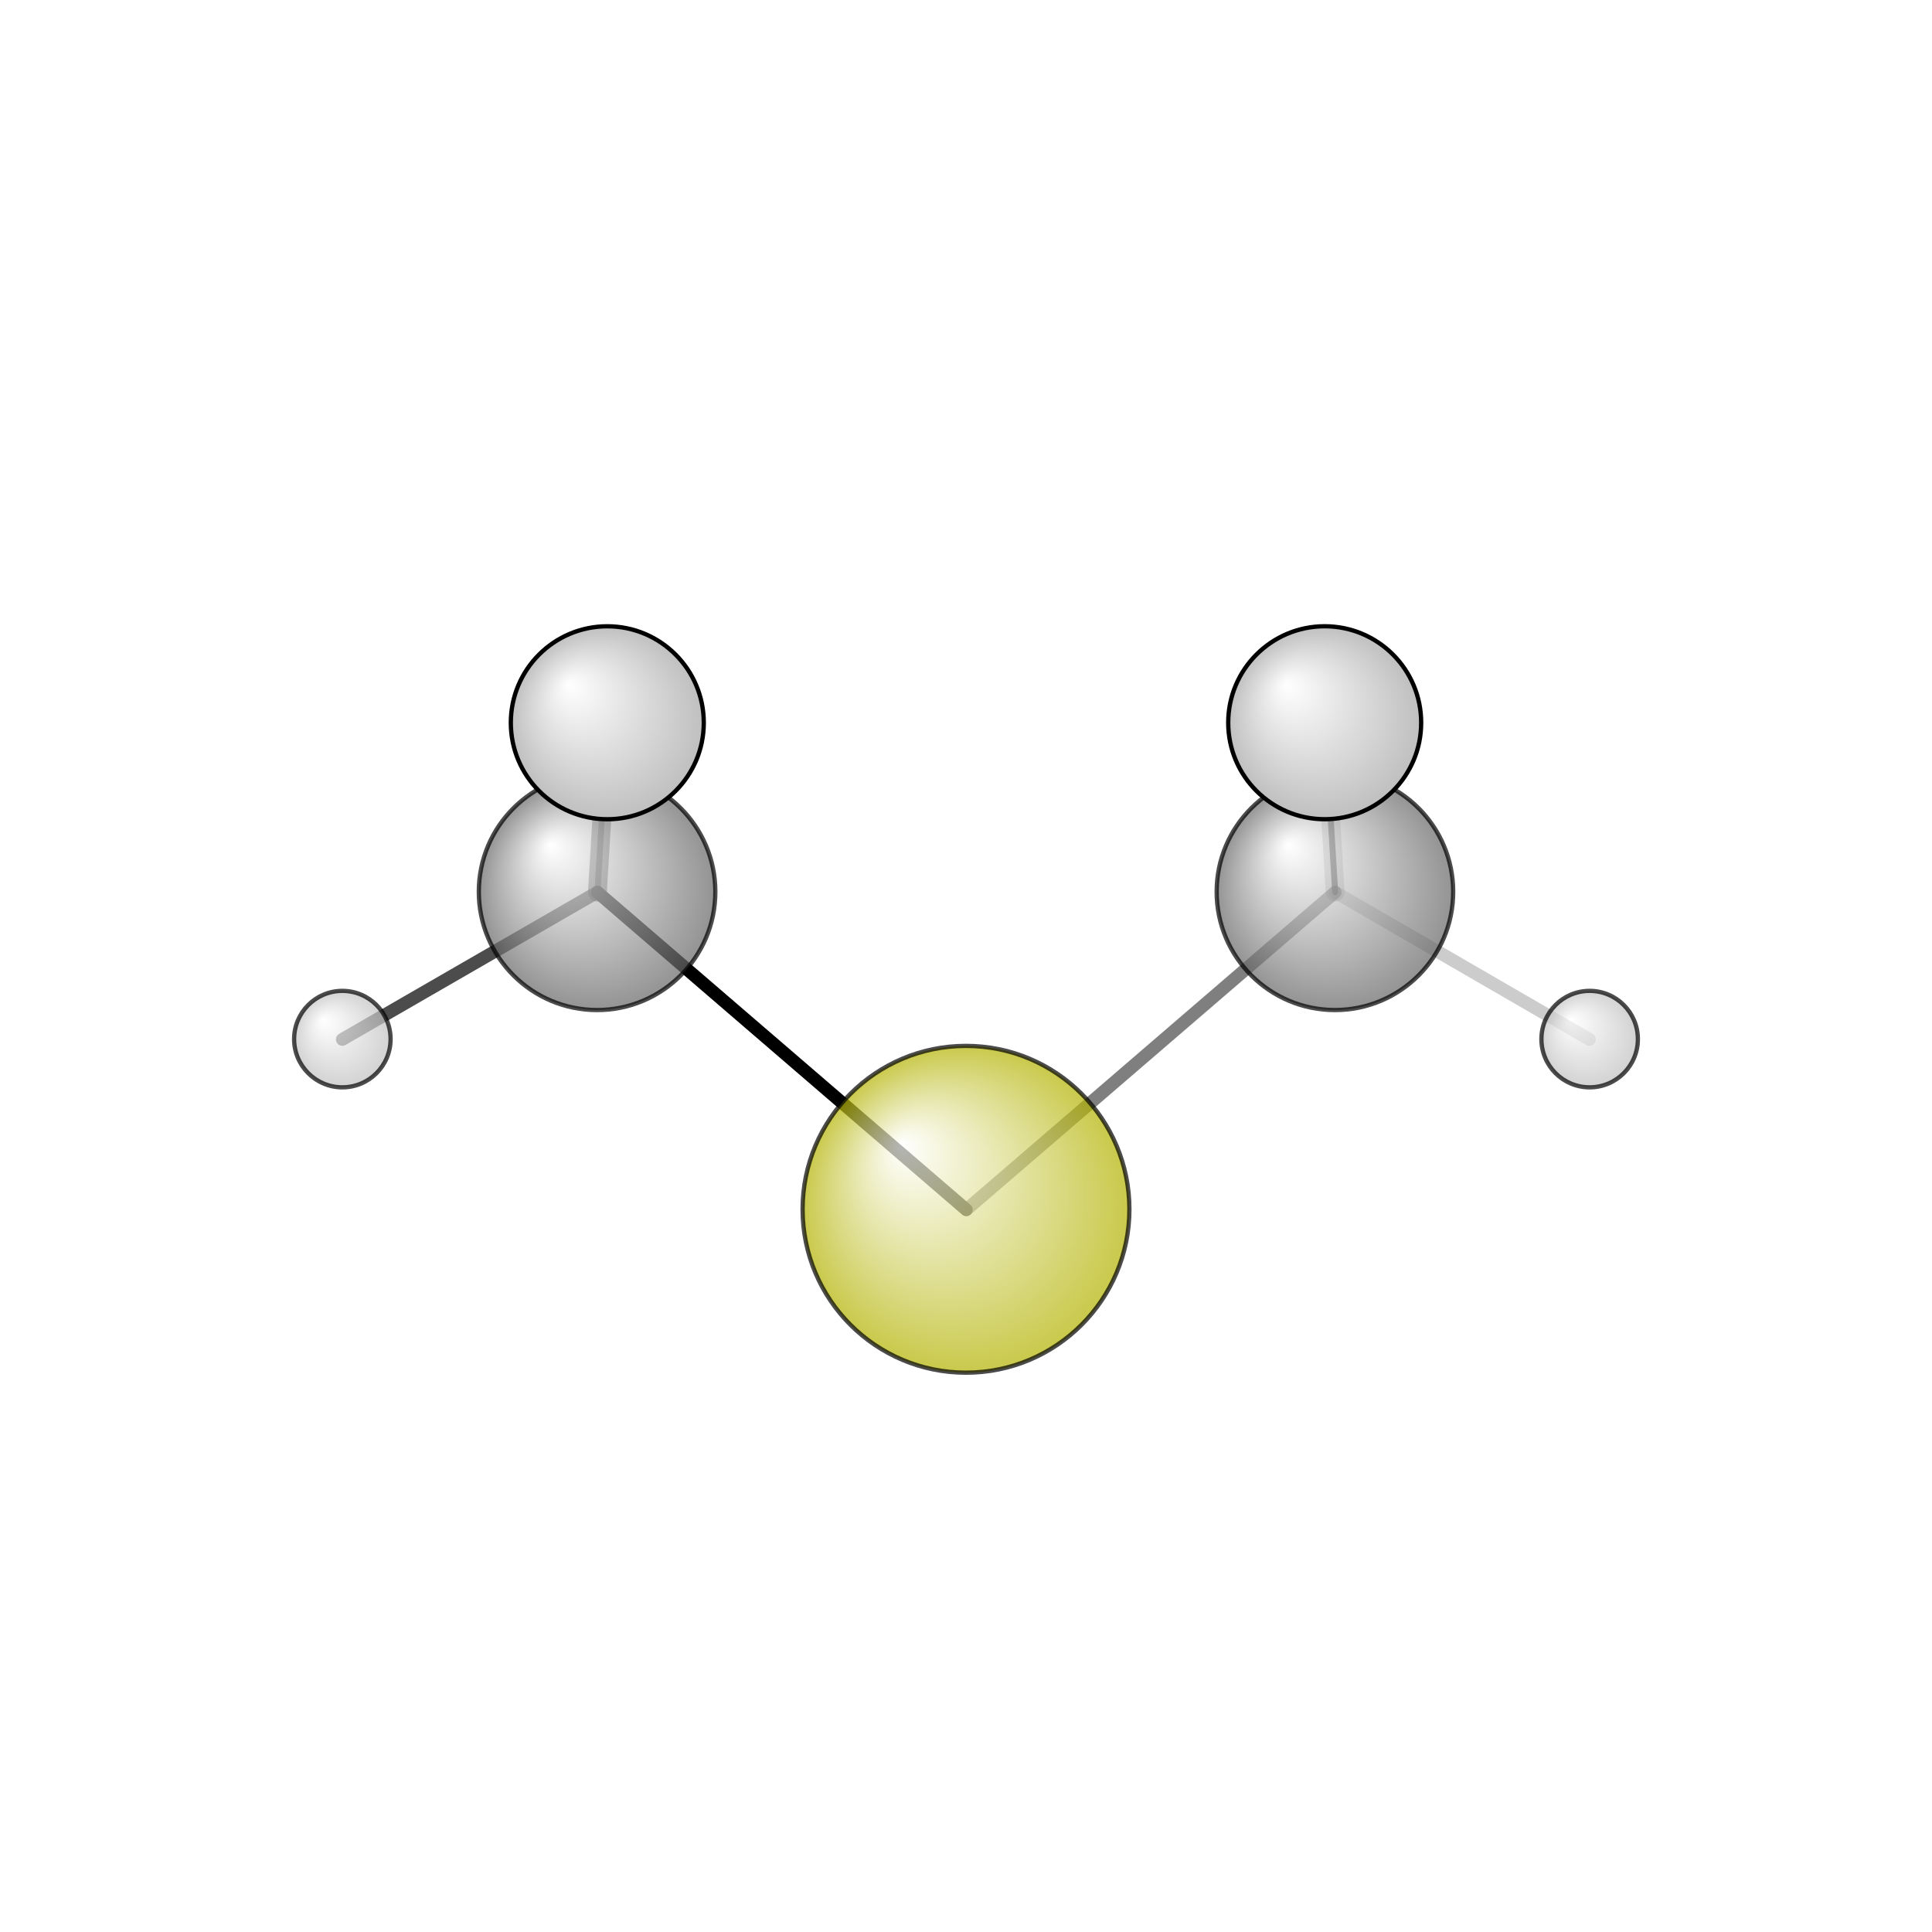 <?xml version="1.0"?>
<svg version="1.1" id="topsvg"
xmlns="http://www.w3.org/2000/svg" xmlns:xlink="http://www.w3.org/1999/xlink"
xmlns:cml="http://www.xml-cml.org/schema" x="0" y="0" width="200px" height="200px" viewBox="0 0 100 100">
<title>1068 - Open Babel Depiction</title>
<rect x="0" y="0" width="100" height="100" fill="white"/>
<defs>
<radialGradient id='radialffffff666666' cx='50%' cy='50%' r='50%' fx='30%' fy='30%'>
  <stop offset=' 0%' stop-color="rgb(255,255,255)"  stop-opacity='1.0'/>
  <stop offset='100%' stop-color="rgb(102,102,102)"  stop-opacity ='1.0'/>
</radialGradient>
<radialGradient id='radialffffffb2b20' cx='50%' cy='50%' r='50%' fx='30%' fy='30%'>
  <stop offset=' 0%' stop-color="rgb(255,255,255)"  stop-opacity='1.0'/>
  <stop offset='100%' stop-color="rgb(178,178,0)"  stop-opacity ='1.0'/>
</radialGradient>
<radialGradient id='radialffffffbfbfbf' cx='50%' cy='50%' r='50%' fx='30%' fy='30%'>
  <stop offset=' 0%' stop-color="rgb(255,255,255)"  stop-opacity='1.0'/>
  <stop offset='100%' stop-color="rgb(191,191,191)"  stop-opacity ='1.0'/>
</radialGradient>
</defs>
<g transform="translate(0,0)">
<svg width="100" height="100" x="0" y="0" viewBox="0 0 225.734 136.851"
font-family="sans-serif" stroke="rgb(0,0,0)" stroke-width="2"  stroke-linecap="round">
<line x1="112.9" y1="96.9" x2="69.8" y2="59.8" opacity="1.0" stroke="rgb(0,0,0)"  stroke-width="1.5"/>
<line x1="112.9" y1="96.9" x2="156.0" y2="59.8" opacity="0.5" stroke="rgb(0,0,0)"  stroke-width="1.5"/>
<line x1="69.8" y1="59.8" x2="71.0" y2="40.0" opacity="0.5" stroke="rgb(0,0,0)"  stroke-width="2.2"/>
<line x1="69.8" y1="59.8" x2="40.0" y2="77.0" opacity="0.7" stroke="rgb(0,0,0)"  stroke-width="1.5"/>
<line x1="69.8" y1="59.8" x2="71.0" y2="40.0" opacity="0.5" stroke="rgb(0,0,0)"  stroke-width="0.7"/>
<line x1="156.0" y1="59.8" x2="154.8" y2="40.0" opacity="0.2" stroke="rgb(0,0,0)"  stroke-width="2.2"/>
<line x1="156.0" y1="59.8" x2="154.8" y2="40.0" opacity="0.7" stroke="rgb(0,0,0)"  stroke-width="0.7"/>
<line x1="156.0" y1="59.8" x2="185.7" y2="77.0" opacity="0.2" stroke="rgb(0,0,0)"  stroke-width="1.5"/>
<circle cx="70.96" cy="40" r="5.636" opacity="0.2" style="stroke:black;stroke-width:0.5;fill:url(#radialffffffbfbfbf)"/>
<circle cx="154.774" cy="40" r="5.636" opacity="0.2" style="stroke:black;stroke-width:0.5;fill:url(#radialffffffbfbfbf)"/>
<circle cx="185.734" cy="76.967" r="5.636" opacity="0.707" style="stroke:black;stroke-width:0.5;fill:url(#radialffffffbfbfbf)"/>
<circle cx="112.867" cy="96.851" r="19.091" opacity="0.707" style="stroke:black;stroke-width:0.5;fill:url(#radialffffffb2b20)"/>
<circle cx="69.762" cy="59.755" r="13.818" opacity="0.707" style="stroke:black;stroke-width:0.5;fill:url(#radialffffff666666)"/>
<circle cx="155.972" cy="59.755" r="13.818" opacity="0.707" style="stroke:black;stroke-width:0.5;fill:url(#radialffffff666666)"/>
<circle cx="40" cy="76.967" r="5.636" opacity="0.707" style="stroke:black;stroke-width:0.5;fill:url(#radialffffffbfbfbf)"/>
<circle cx="70.957" cy="40.006" r="11.273" opacity="1" style="stroke:black;stroke-width:0.5;fill:url(#radialffffffbfbfbf)"/>
<circle cx="154.777" cy="40.003" r="11.273" opacity="1" style="stroke:black;stroke-width:0.5;fill:url(#radialffffffbfbfbf)"/>
</svg>
</g>
</svg>
